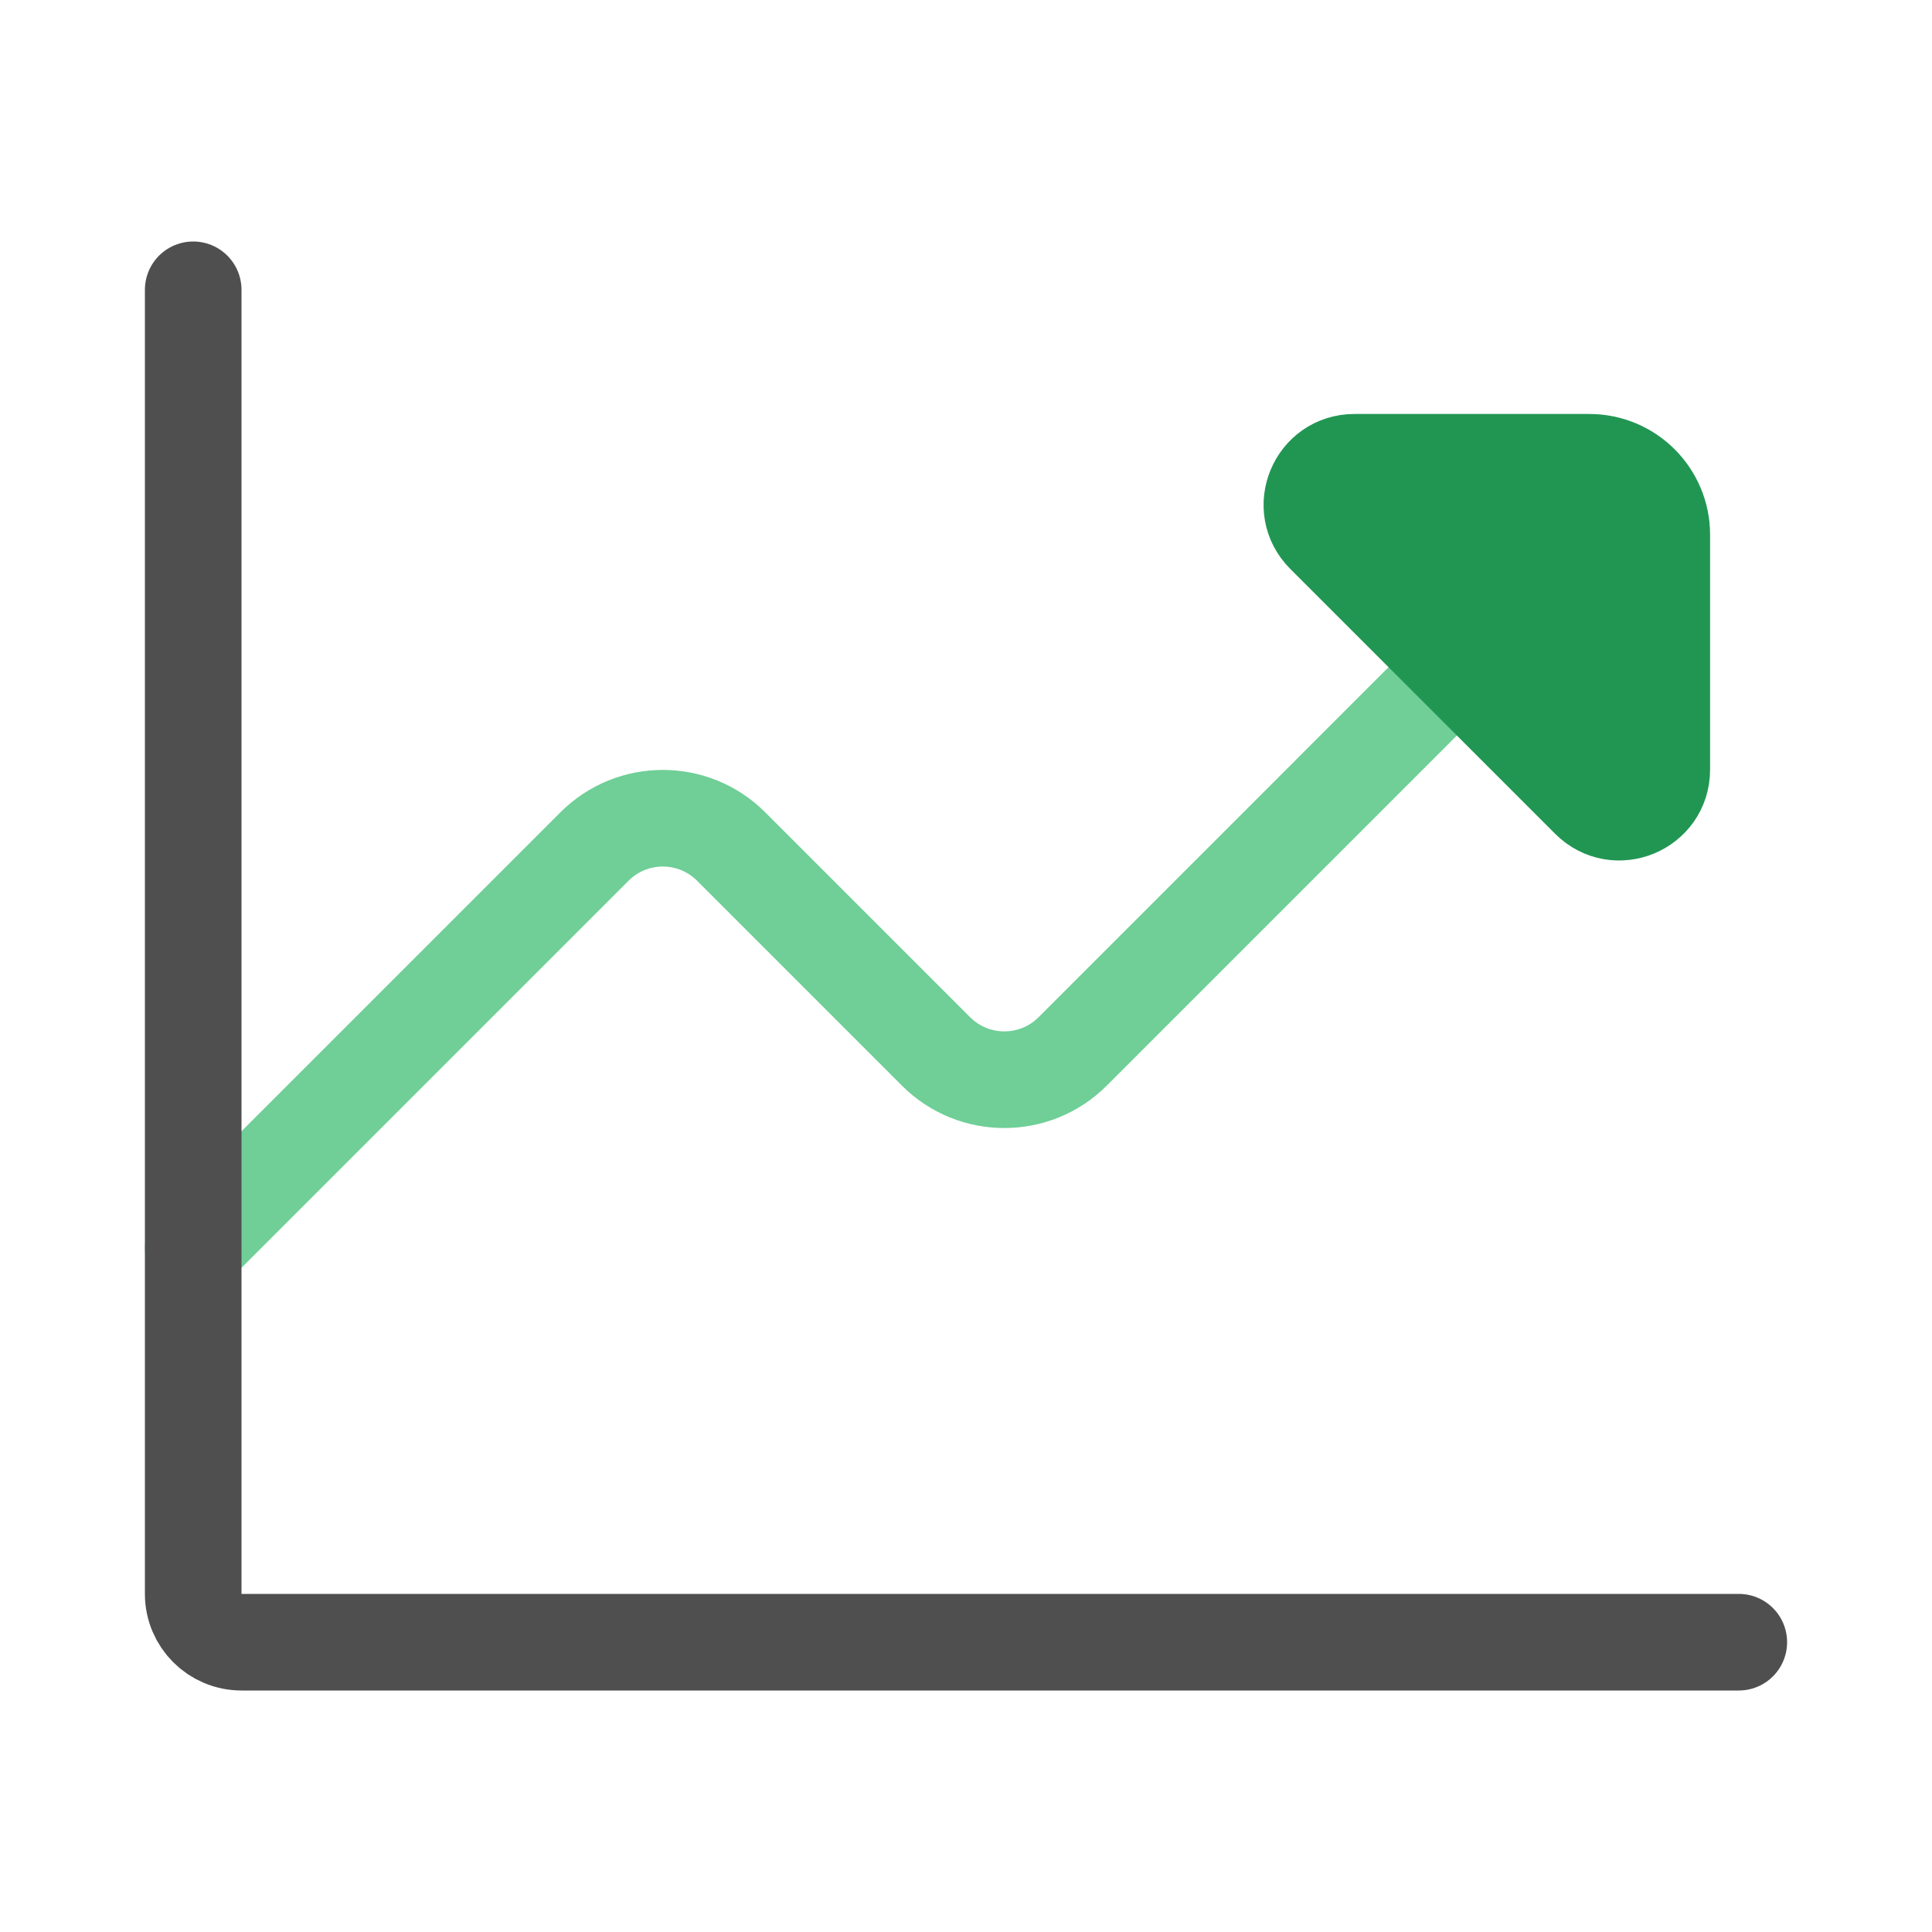 <svg viewBox="0 0 80 80" fill="none">
  <path d="M6.586 50.255C5.805 51.036 5.805 52.302 6.586 53.083C7.367 53.864 8.633 53.864 9.414 53.083L6.586 50.255ZM61.74 29.042C62.521 28.261 62.521 26.994 61.74 26.213C60.959 25.432 59.693 25.432 58.911 26.213L61.74 29.042ZM9.414 53.083L26.031 36.466L23.203 33.638L6.586 50.255L9.414 53.083ZM28.86 36.466L37.345 44.952L40.173 42.123L31.688 33.638L28.86 36.466ZM45.83 44.952L61.74 29.042L58.911 26.213L43.002 42.123L45.83 44.952ZM37.345 44.952C39.688 47.295 43.487 47.295 45.83 44.952L43.002 42.123C42.221 42.904 40.954 42.904 40.173 42.123L37.345 44.952ZM26.031 36.466C26.812 35.685 28.078 35.685 28.86 36.466L31.688 33.638C29.345 31.295 25.546 31.295 23.203 33.638L26.031 36.466Z" fill="#6FCF97" />
  <path d="M65.811 33.113L54.84 22.142C53.733 21.035 54.517 19.142 56.083 19.142L65.811 19.142C67.468 19.142 68.811 20.485 68.811 22.142L68.811 31.87C68.811 33.436 66.918 34.22 65.811 33.113Z" fill="#219653" stroke="#219653" stroke-width="4" stroke-linecap="round" stroke-linejoin="round" />
  <path d="M8 12V66C8 67.105 8.895 68 10 68H72" stroke="#4F4F4F" stroke-width="4" stroke-linecap="round" stroke-linejoin="round" />
</svg>